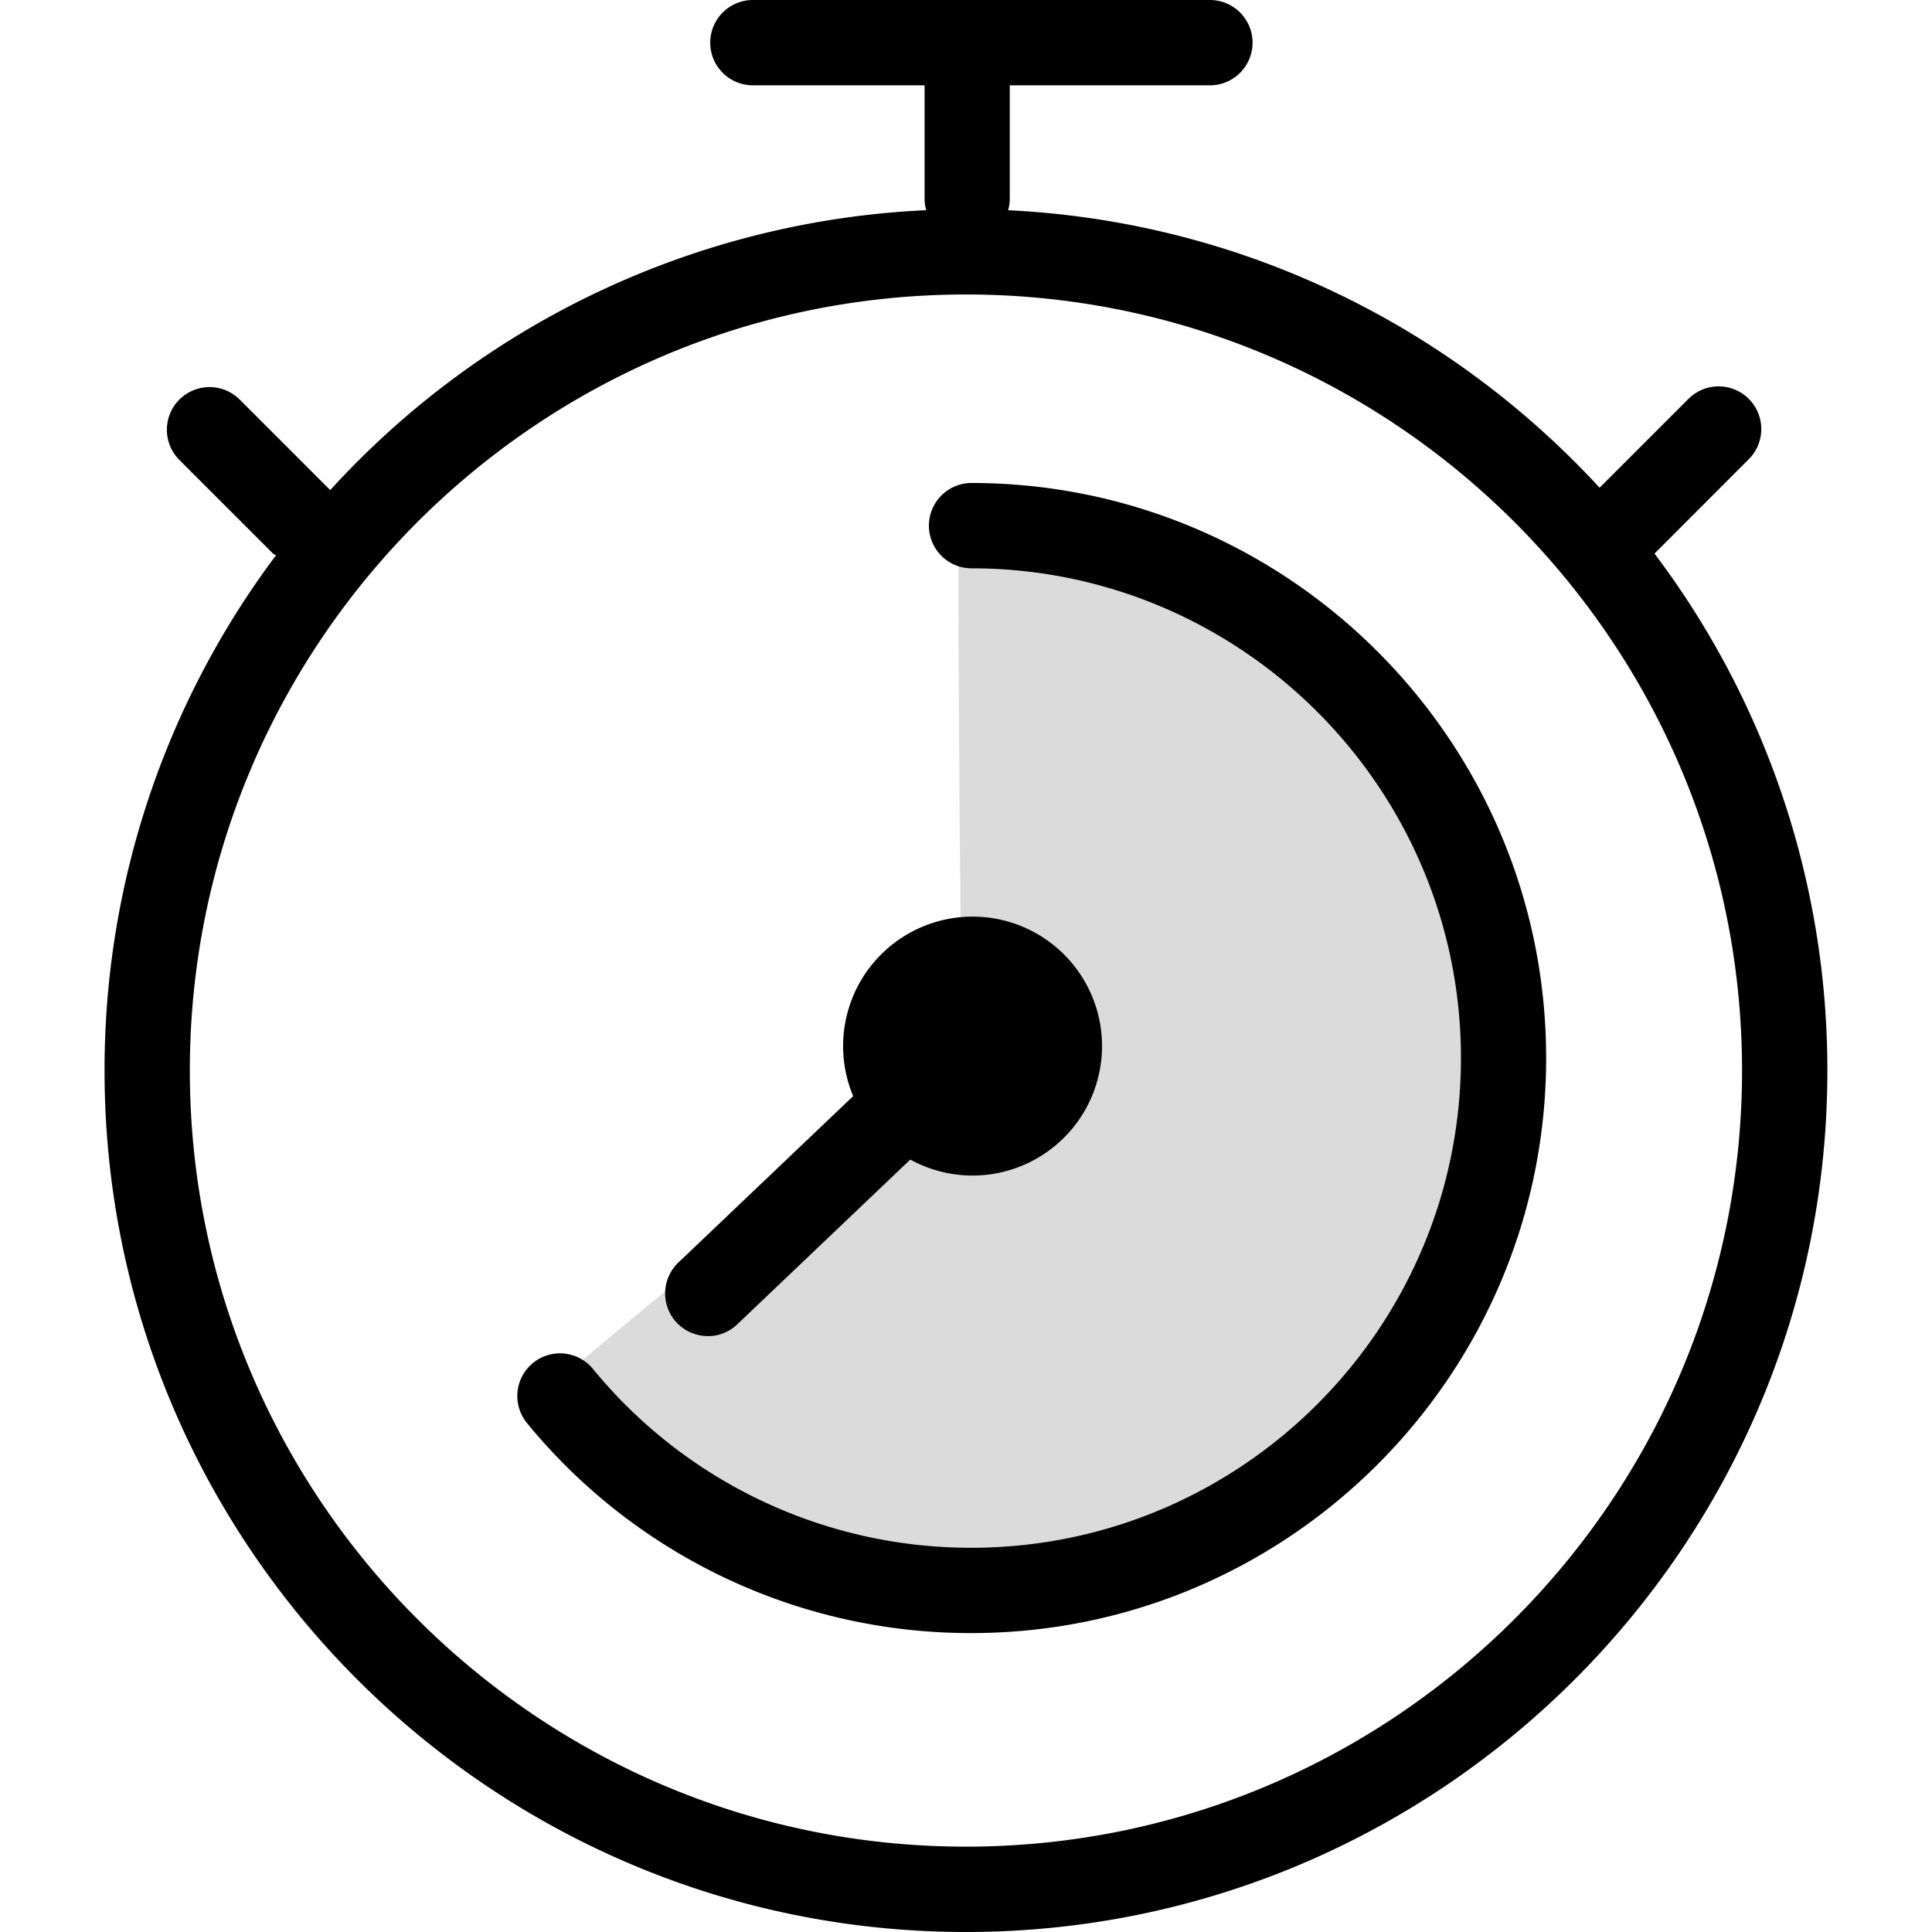 <?xml version="1.0" standalone="no"?><!DOCTYPE svg PUBLIC "-//W3C//DTD SVG 1.1//EN" "http://www.w3.org/Graphics/SVG/1.1/DTD/svg11.dtd"><svg t="1642427407626" class="icon" viewBox="0 0 1024 1024" version="1.1" xmlns="http://www.w3.org/2000/svg" p-id="5413" xmlns:xlink="http://www.w3.org/1999/xlink" width="200" height="200"><defs><style type="text/css"></style></defs><path d="M876.901 293.388l0.119-0.079L926.524 243.752a22.613 22.613 0 1 0-31.965-31.978l-46.735 46.735C769.031 172.946 658.153 117.415 534.32 111.427a22.374 22.374 0 0 0 0.888-5.921V45.219h105.499a22.613 22.613 0 1 0 0-45.212h-241.095a22.613 22.613 0 1 0 0 45.212h90.437v60.287a22.255 22.255 0 0 0 0.874 5.895 455.551 455.551 0 0 0-315.901 148.366l-47.941-47.954A22.613 22.613 0 1 0 95.05 243.752l49.531 49.531c0.503 0.503 1.152 0.662 1.656 1.1A454.253 454.253 0 0 0 55.415 567.416C55.415 819.148 260.227 1024 511.986 1024s456.558-204.852 456.558-456.584a454.372 454.372 0 0 0-91.643-274.028zM511.973 978.761c-226.828 0-411.359-184.531-411.359-411.333s184.531-411.346 411.359-411.346 411.346 184.518 411.346 411.333-184.531 411.346-411.346 411.346z" p-id="5414"></path><path d="M509.986 563.15s-2.027-149.161-2.027-271.564c150.022 0 271.643 121.568 271.643 271.564s-121.621 271.564-271.643 271.564c-107.764 0-132.814-26.017-202.335-111.275 128.946-108.625 204.362-160.289 204.362-160.289z" p-id="5415" data-spm-anchor-id="a313x.7781069.0.i23" class="selected" fill="#dbdbdb"></path><path d="M514.808 865.566a303.767 303.767 0 0 1-235.465-111.275 22.599 22.599 0 1 1 34.919-28.746 258.82 258.82 0 0 0 200.546 94.809c143.068 0 259.522-116.454 259.522-259.575s-116.415-259.562-259.522-259.562a22.613 22.613 0 0 1 0-45.225c168.025 0 304.681 136.736 304.681 304.787s-136.709 304.787-304.681 304.787z" p-id="5416"></path><path d="M469.529 554.433A45.98 45.98 0 1 0 492.566 514.613a45.994 45.994 0 0 0-22.984 39.82z" p-id="5417"></path><path d="M515.51 623.066a68.619 68.619 0 1 1 68.593-68.633 68.672 68.672 0 0 1-68.593 68.633z m0-92.014a23.407 23.407 0 1 0 22.811 23.394 23.394 23.394 0 0 0-22.811-23.394z" p-id="5418"></path><path d="M375.144 708.152a22.613 22.613 0 0 1-15.605-38.973L451.593 581.55a22.613 22.613 0 1 1 31.197 32.733l-92.053 87.669a22.52 22.52 0 0 1-15.592 6.239z" p-id="5419"></path></svg>